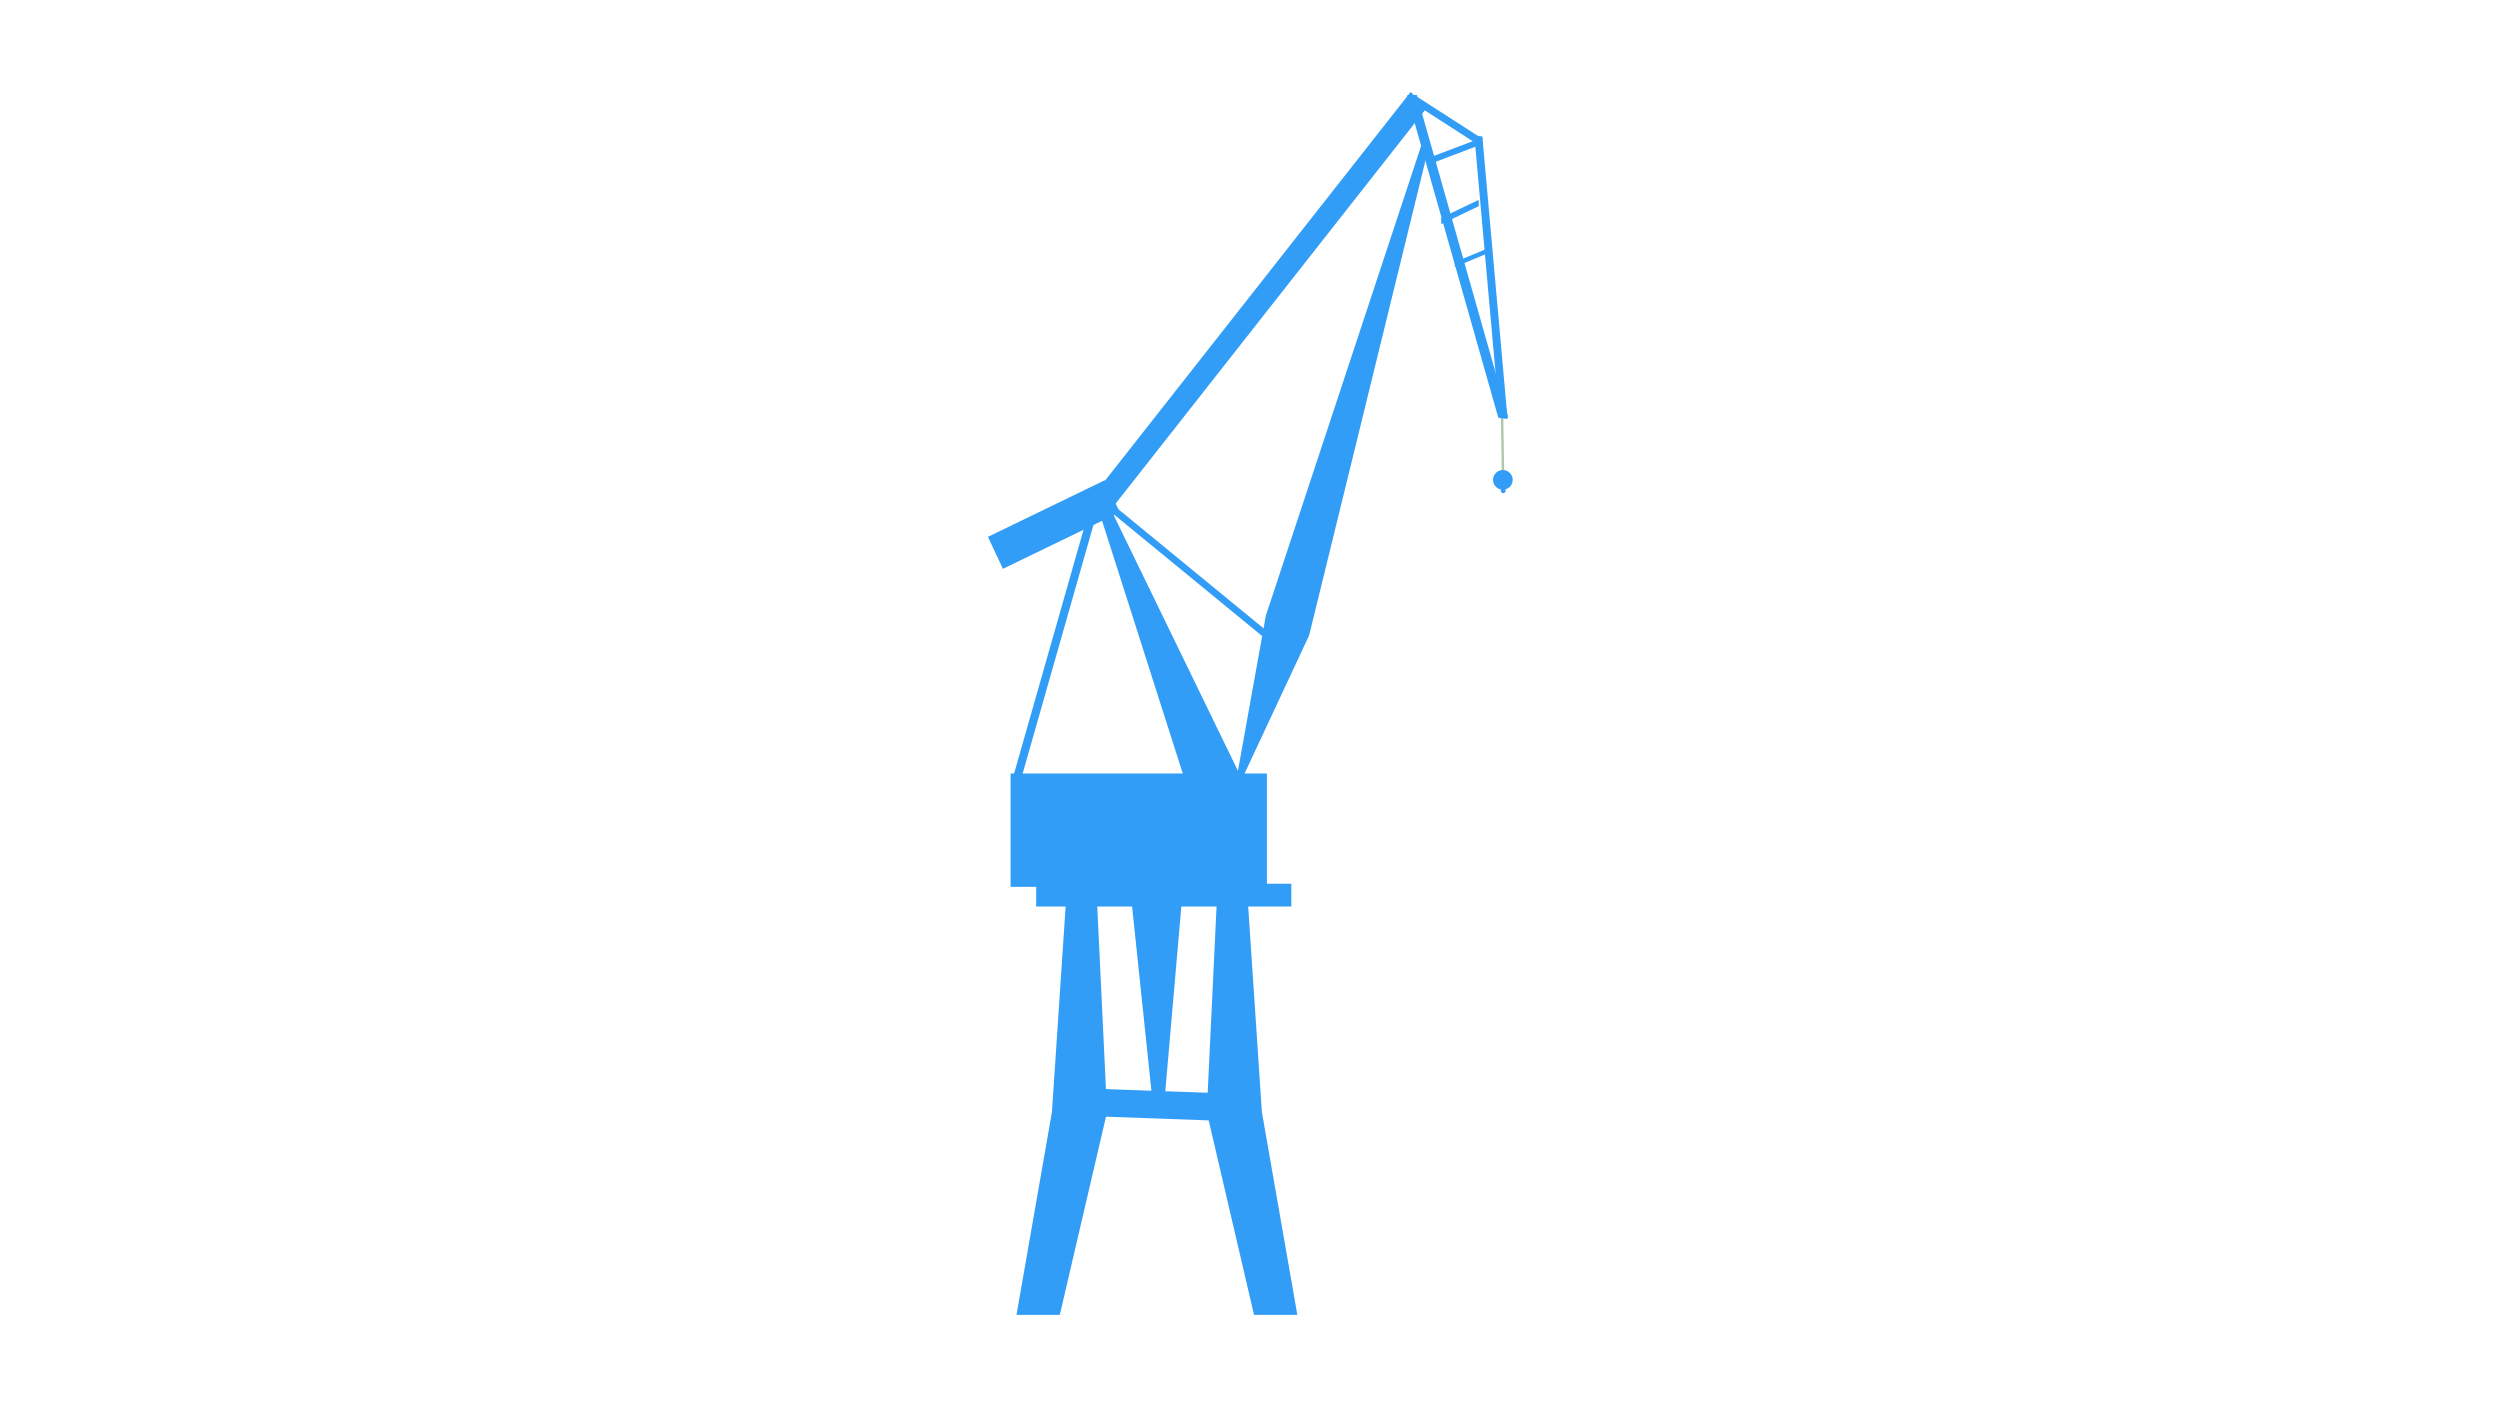 <?xml version="1.0" encoding="UTF-8" standalone="no"?>
<!-- Created with Inkscape (http://www.inkscape.org/) -->

<svg
   width="1920"
   height="1080"
   viewBox="0 0 508 285.75"
   version="1.1"
   id="svg5"
   inkscape:version="1.2 (dc2aedaf03, 2022-05-15)"
   sodipodi:docname="Grua_anduriña.svg"
   inkscape:export-filename="Grua_anduriña.png"
   inkscape:export-xdpi="96"
   inkscape:export-ydpi="96"
   xmlns:inkscape="http://www.inkscape.org/namespaces/inkscape"
   xmlns:sodipodi="http://sodipodi.sourceforge.net/DTD/sodipodi-0.dtd"
   xmlns="http://www.w3.org/2000/svg"
   xmlns:svg="http://www.w3.org/2000/svg">
  <sodipodi:namedview
     id="namedview7"
     pagecolor="#ffffff"
     bordercolor="#000000"
     borderopacity="0.25"
     inkscape:showpageshadow="2"
     inkscape:pageopacity="0.0"
     inkscape:pagecheckerboard="0"
     inkscape:deskcolor="#d1d1d1"
     inkscape:document-units="mm"
     showgrid="false"
     inkscape:zoom="0.32987698"
     inkscape:cx="718.44965"
     inkscape:cy="491.09217"
     inkscape:window-width="1366"
     inkscape:window-height="705"
     inkscape:window-x="-8"
     inkscape:window-y="-8"
     inkscape:window-maximized="1"
     inkscape:current-layer="layer1" />
  <defs
     id="defs2" />
  <g
     inkscape:label="Capa 1"
     inkscape:groupmode="layer"
     id="layer1"
     transform="translate(-47.048,39.734)">
    <g
       id="g9155">
      <path
         style="fill:#329df6;fill-opacity:1;stroke:#b1c7ac;stroke-width:0.5;stroke-dasharray:none;stroke-opacity:1"
         d="m 352.267,44.973 0.201,12.001"
         id="path5354"
         sodipodi:nodetypes="cc" />
      <path
         style="fill:#329df6;fill-opacity:1;stroke-width:0.794"
         d="m 253.6,227.444 h 8.8 l 9.6,-41.202 -2,-42.002 h -6.4 L 260.8,186.242 Z"
         id="path464"
         sodipodi:nodetypes="ccccccc" />
      <path
         style="fill:#329df6;fill-opacity:1;stroke-width:0.794"
         d="m 310.665,227.444 h -8.8 l -9.601,-41.202 2,-42.002 h 6.4 l 2.8,42.002 z"
         id="path464-9"
         sodipodi:nodetypes="ccccccc" />
      <rect
         style="fill:#329df6;fill-opacity:1;stroke-width:0.64"
         id="rect518"
         width="51.849"
         height="4.635"
         x="257.6"
         y="139.84" />
      <rect
         style="fill:#329df6;fill-opacity:1;stroke-width:0.752"
         id="rect520"
         width="52.083"
         height="23.035"
         x="252.4"
         y="117.439" />
      <path
         style="fill:#329df6;fill-opacity:1;stroke-width:0.794"
         d="m 272.728,63.674 26.195,53.894 -11.366,0.4 -17.395,-54.46 z"
         id="path524"
         sodipodi:nodetypes="ccccc" />
      <path
         style="fill:#329df6;fill-opacity:1;stroke-width:0.649"
         d="m 281.358,185.16 -4.382,-41.773 10.214,2.6e-4 -3.616,41.635 z"
         id="path524-7"
         sodipodi:nodetypes="ccccc" />
      <rect
         style="fill:#329df6;fill-opacity:1;stroke-width:0.999"
         id="rect526"
         width="1.713"
         height="57.532"
         x="282.581"
         y="51.15"
         transform="matrix(0.999,0.053,-0.274,0.962,0,0)" />
      <rect
         style="fill:#329df6;fill-opacity:1;stroke-width:0.832"
         id="rect526-0"
         width="1.395"
         height="49.003"
         x="123.337"
         y="248.993"
         transform="matrix(0.625,-0.78,0.773,0.634,0,0)" />
      <rect
         style="fill:#329df6;fill-opacity:1;stroke-width:1.18"
         id="rect526-9"
         width="2.018"
         height="68.078"
         x="-336.021"
         y="-2.745"
         transform="matrix(-0.999,0.053,0.273,0.962,0,0)" />
      <rect
         style="fill:#329df6;fill-opacity:1;stroke-width:0.894"
         id="rect526-9-1"
         width="1.634"
         height="57.648"
         x="-355.046"
         y="-52.341"
         transform="matrix(-0.994,-0.113,0.089,0.996,0,0)" />
      <rect
         style="fill:#329df6;fill-opacity:1;stroke-width:1.405"
         id="rect526-8"
         width="4.609"
         height="104.058"
         x="251.252"
         y="-253.744"
         transform="matrix(0.704,0.71,-0.618,0.786,0,0)" />
      <rect
         style="fill:#329df6;fill-opacity:1;stroke-width:0.999"
         id="rect526-9-5"
         width="1.522"
         height="15.993"
         x="-203.265"
         y="225.45"
         transform="matrix(-0.715,0.699,0.841,0.541,0,0)" />
      <path
         style="fill:#329df6;fill-opacity:1;stroke-width:0.794"
         d="m 297.865,120.977 0.8,-0.8 14.401,-30.802 24.401,-99.605 h -1.6 l -31.602,95.605 z"
         id="path464-0"
         sodipodi:nodetypes="ccccccc" />
      <rect
         style="fill:#329df6;fill-opacity:1;stroke-width:1.012"
         id="rect673"
         width="26.382"
         height="7.177"
         x="194.816"
         y="170.49"
         transform="matrix(0.9,-0.436,0.425,0.905,0,0)" />
      <rect
         style="fill:#329df6;fill-opacity:1;stroke-width:0.881"
         id="rect673-3"
         width="25.6"
         height="5.6"
         x="276.096"
         y="171.725"
         transform="matrix(0.999,0.036,-0.037,0.999,0,0)" />
      <rect
         style="fill:#329df6;fill-opacity:1;stroke-width:0.261"
         id="rect673-36"
         width="10.093"
         height="1.249"
         x="-332.937"
         y="-113.954"
         transform="matrix(-0.935,0.355,-0.315,-0.949,0,0)" />
      <rect
         style="fill:#329df6;fill-opacity:1;stroke-width:0.241"
         id="rect673-36-2"
         width="8.471"
         height="1.264"
         x="-377.107"
         y="-165.599"
         transform="matrix(-0.901,0.433,-0.047,-0.999,0,0)" />
      <rect
         style="fill:#329df6;fill-opacity:1;stroke-width:0.197"
         id="rect673-36-2-2"
         width="7.359"
         height="0.974"
         x="-369.633"
         y="-153.777"
         transform="matrix(-0.923,0.384,-0.054,-0.999,0,0)" />
      <circle
         style="fill:#329df6;fill-opacity:1;stroke:none;stroke-width:0.5;stroke-dasharray:none;stroke-opacity:1"
         id="path6136"
         cx="352.43"
         cy="57.774"
         r="2" />
      <circle
         style="fill:#329df6;fill-opacity:1;stroke:none;stroke-width:0.122;stroke-dasharray:none;stroke-opacity:1"
         id="path6136-6"
         cx="352.505"
         cy="59.983"
         r="0.489" />
    </g>
  </g>
</svg>
